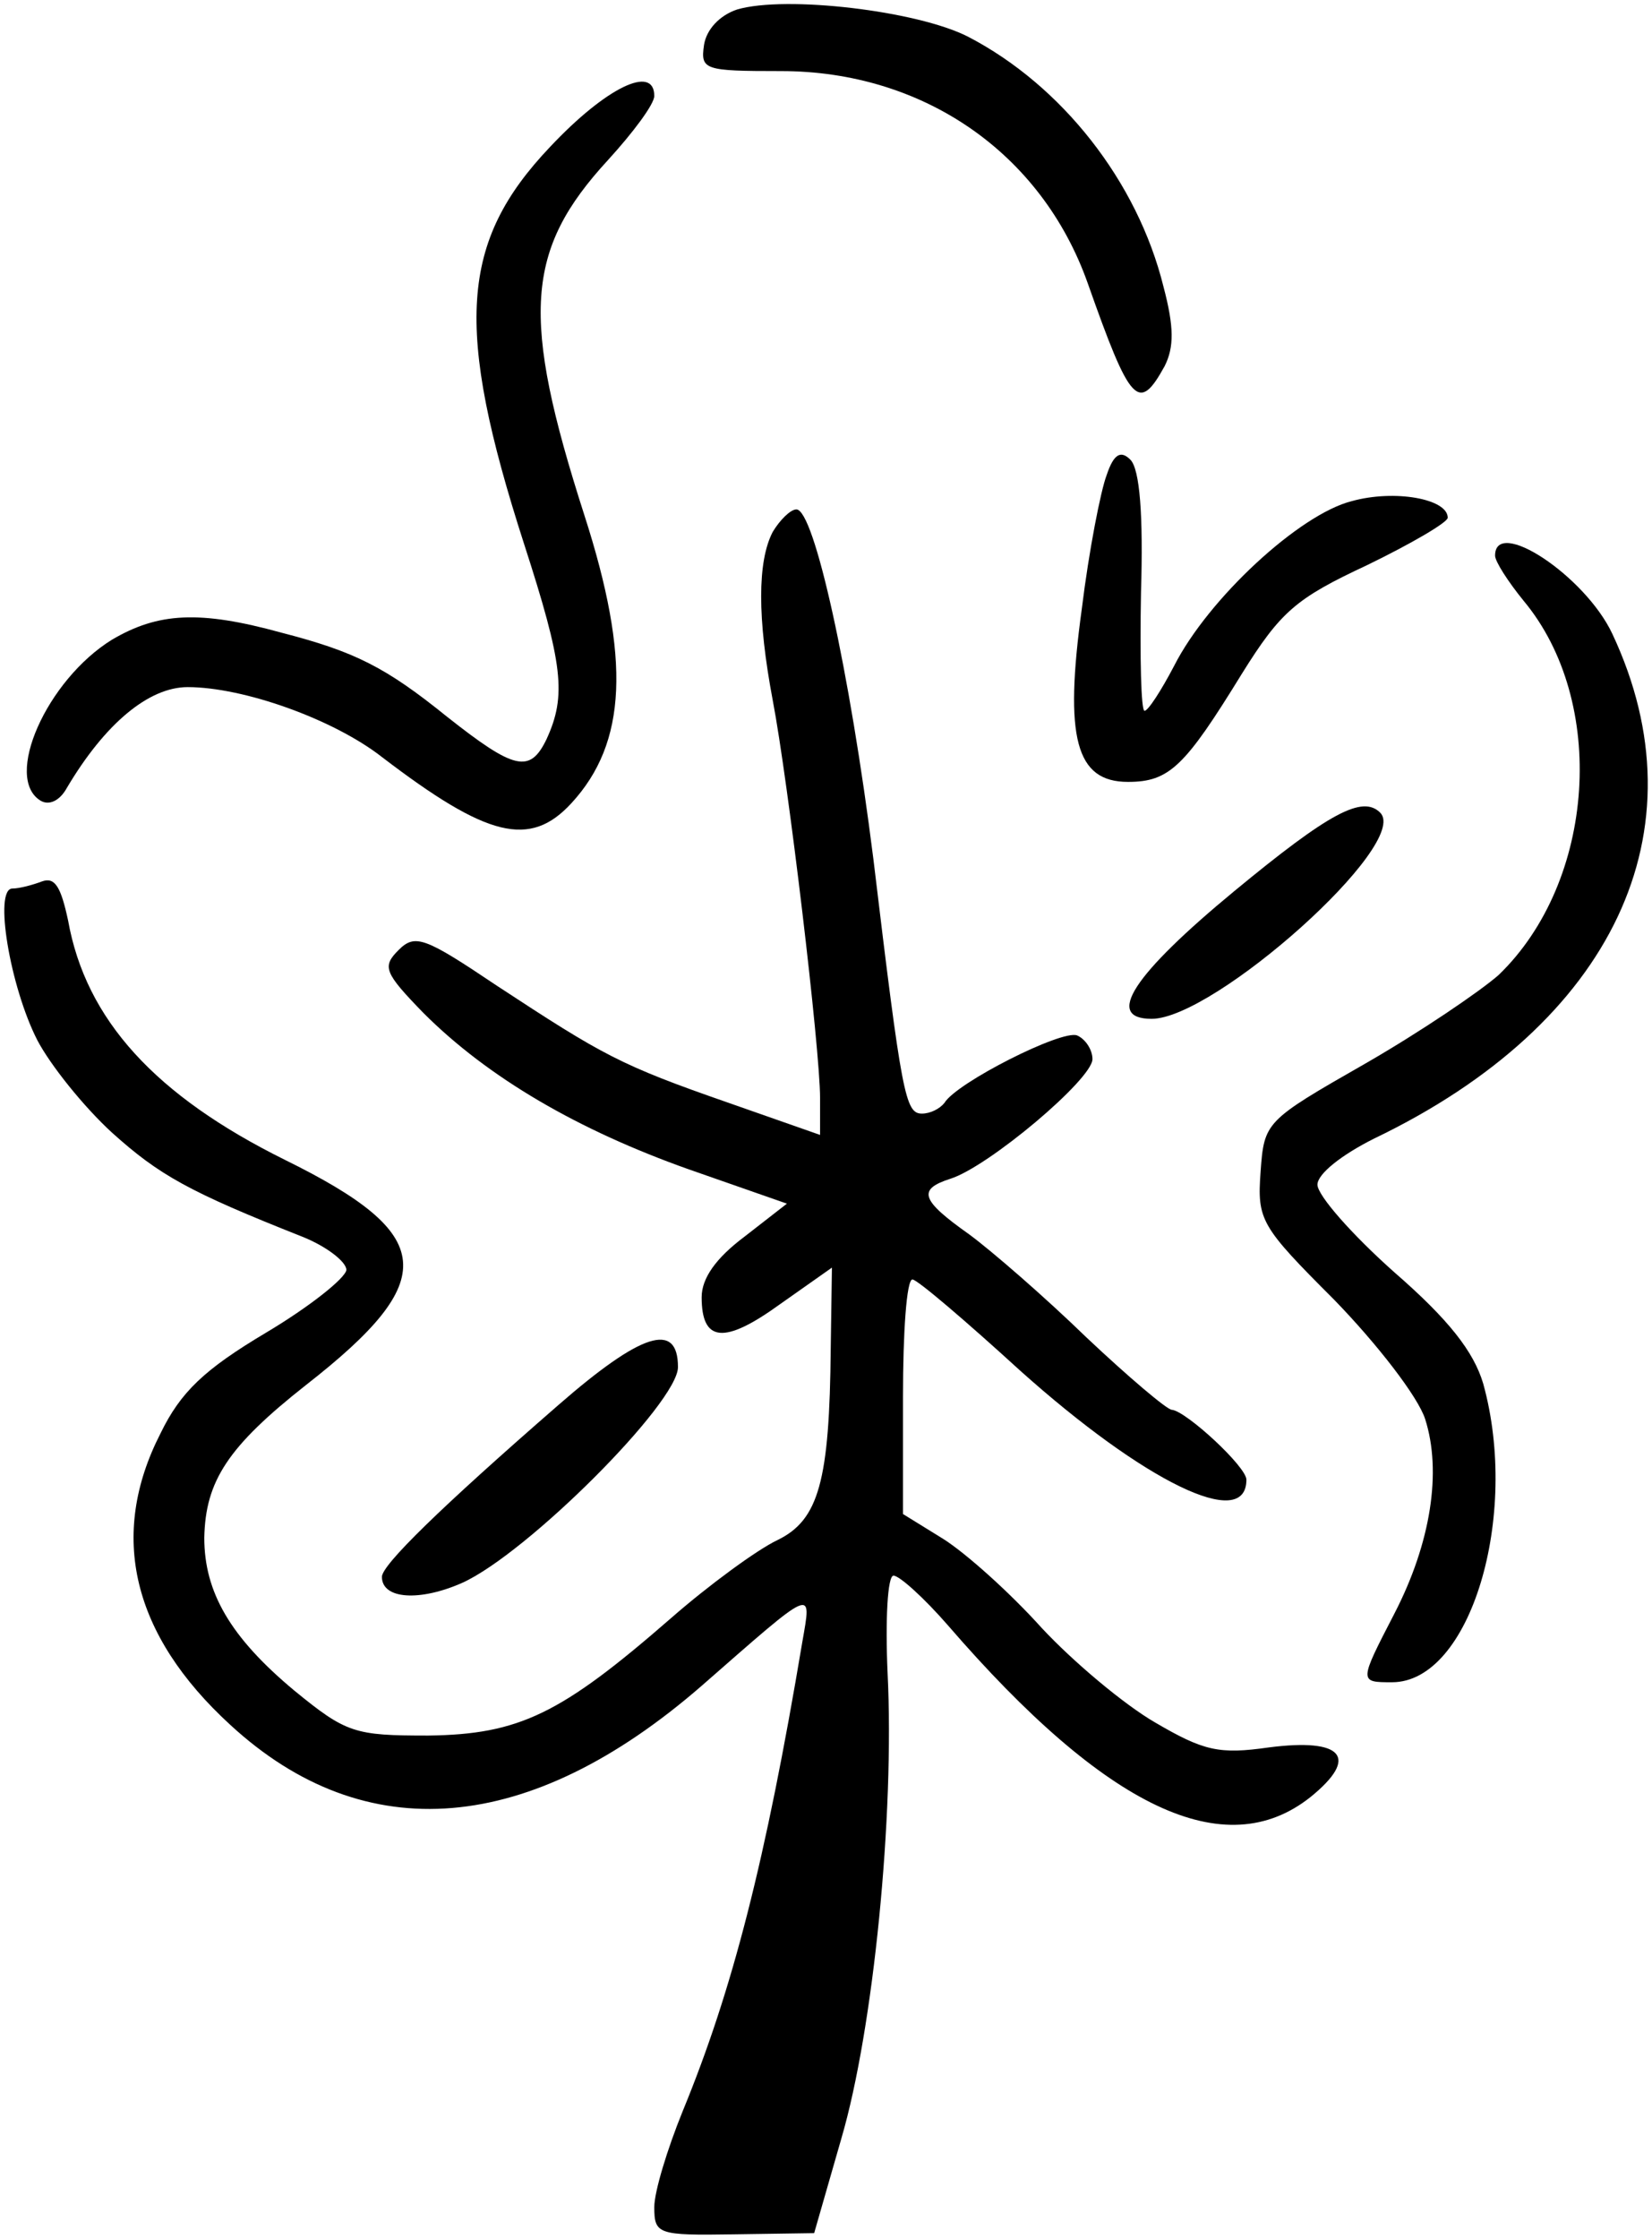 <svg width="186" height="252" viewBox="0 0 186 252" fill="none" xmlns="http://www.w3.org/2000/svg">
<path d="M82.998 1.067C80.998 1.733 79.532 3.333 79.265 5.067C78.865 7.867 79.265 8 87.932 8C103.932 8 117.265 17.2 122.465 31.867C127.265 45.467 128.198 46.533 131.132 41.2C132.198 39.067 132.198 36.8 130.998 32.267C128.065 20.4 119.532 9.6 108.998 4.133C103.265 1.2 88.465 -0.533 82.998 1.067Z" fill="black"/>
<path d="M61.933 16.533C51.8 27.2 51.133 36.8 59 61.2C63.4 74.8 63.8 78.267 61.533 83.2C59.666 87.067 57.933 86.667 50.333 80.667C43.4 75.067 39.933 73.333 31.666 71.2C22.466 68.667 17.8 68.933 12.6 72C5.266 76.533 0.333 87.6 4.6 90.133C5.533 90.667 6.733 90.133 7.533 88.667C11.8 81.467 16.733 77.333 21.133 77.333C27.4 77.333 37.533 80.933 43 85.2C54.866 94.267 59.666 95.467 64.333 90.4C70.6 83.6 71 74.133 65.8 58C58.6 35.6 59.133 28.133 68.466 18C71.266 14.933 73.666 11.733 73.666 10.8C73.666 7.2 68.2 9.867 61.933 16.533Z" fill="black"/>
<path d="M124.6 53.467C123.933 55.2 122.6 62 121.8 68.533C119.8 83.067 121.133 88 127 88C131.666 88 133.4 86.267 139.8 75.867C144.2 68.8 145.933 67.333 153.933 63.6C158.866 61.2 163 58.8 163 58.267C163 56.133 157 55.067 152.2 56.4C146.333 57.867 136.066 67.333 132.2 74.933C130.733 77.733 129.266 80 128.866 80C128.466 80 128.333 74 128.466 66.667C128.733 58 128.333 52.8 127.266 51.733C126.2 50.667 125.4 51.067 124.6 53.467Z" fill="black"/>
<path d="M87 59.867C85.267 63.2 85.267 69.6 87 78.8C88.733 87.867 92.333 118 92.333 123.6V127.733L82.067 124.133C69.8 119.867 67.933 118.8 55.933 110.933C47.8 105.467 46.733 105.067 44.867 106.933C43 108.8 43.267 109.467 47.667 114C55 121.333 65.133 127.2 77.533 131.6L88.6 135.467L83.8 139.2C80.6 141.6 79 143.867 79 146C79 151.067 81.533 151.333 87.8 146.8L93.667 142.667L93.533 151.733C93.4 166.667 92.2 171.067 87.533 173.333C85.267 174.4 79.8 178.4 75.533 182.133C63.133 192.933 58.467 195.2 48.2 195.333C39.933 195.333 39 195.067 33.133 190.267C25.933 184.267 23 179.2 23 173.067C23.133 166.667 25.667 162.8 34.467 155.867C49.667 144 49.133 138.933 32.067 130.533C17.533 123.333 9.667 114.8 7.667 103.6C6.867 99.867 6.2 98.667 4.733 99.2C3.667 99.6 2.2 100 1.4 100C-0.733 100 1.133 111.067 4.2 117.067C5.667 119.867 9.4 124.533 12.6 127.467C17.933 132.267 21.267 134.133 34.067 139.2C36.733 140.267 39 142 39 142.933C38.867 143.867 34.867 147.067 29.933 150C23 154.133 20.333 156.667 18.067 161.333C12.2 172.8 14.867 184 25.933 194.133C41.133 208.133 59.667 206.533 79 189.733C91.8 178.533 91.4 178.667 90.333 184.8C86.2 209.467 82.467 224 76.867 237.6C75.133 241.867 73.667 246.667 73.667 248.4C73.667 251.467 74.067 251.6 82.6 251.467L91.667 251.333L94.733 240.667C98.333 228.4 100.733 204.267 99.933 188.267C99.667 182.267 99.933 177.333 100.6 177.333C101.267 177.333 104.067 179.867 106.733 182.933C124.6 203.6 137.933 209.867 147.533 202.267C153.133 197.733 151.133 195.6 142.867 196.667C137.267 197.467 135.533 197.067 130.067 193.867C126.6 191.867 120.867 187.067 117.267 183.2C113.667 179.2 108.733 174.8 106.2 173.2L101.667 170.4V157.2C101.667 150 102.067 144 102.733 144C103.267 144 108.733 148.667 114.867 154.267C128.867 166.8 140.333 172.4 140.333 166.533C140.333 165.067 133.533 158.8 131.933 158.667C131.4 158.667 127 154.933 122.333 150.533C117.667 146 111.667 140.8 109.133 138.933C103.667 135.067 103.267 133.867 107 132.667C111.267 131.333 123 121.467 123 119.2C123 118.133 122.2 116.933 121.267 116.533C119.533 115.867 107.667 121.867 106.333 124.133C105.8 124.8 104.733 125.333 103.8 125.333C101.933 125.333 101.533 123.333 98.333 96.667C95.667 75.467 91.667 57.333 89.667 57.333C89 57.333 87.8 58.533 87 59.867Z" fill="black"/>
<path d="M168.332 62.533C168.332 63.2 169.799 65.467 171.532 67.6C180.999 78.933 179.666 99.2 168.732 109.733C166.599 111.6 159.932 116.133 153.666 119.733C142.466 126.133 142.332 126.267 141.932 131.867C141.532 137.333 141.932 138 150.199 146.267C154.999 151.2 159.666 157.2 160.466 159.733C162.332 165.6 161.132 173.6 156.999 181.6C152.999 189.333 152.999 189.333 156.732 189.333C165.532 189.333 171.132 170.667 166.999 155.733C165.932 152.133 163.132 148.533 156.999 143.2C152.199 138.933 148.332 134.533 148.332 133.333C148.332 132.133 150.999 130 154.732 128.133C181.666 115.2 191.932 93.467 181.532 71.333C178.466 64.8 168.332 58.133 168.332 62.533Z" fill="black"/>
<path d="M139 100.267C127.533 109.733 124.333 114.667 129.666 114.667C136.733 114.667 158.866 94.933 155.4 91.467C153.4 89.467 149.666 91.467 139 100.267Z" fill="black"/>
<path d="M62.867 158.133C49.533 169.733 43 176.133 43 177.467C43 180 47.267 180.267 52.067 178.133C59.4 174.8 76.333 157.867 76.333 153.867C76.333 148.667 72.2 150 62.867 158.133Z" fill="black"/>
</svg>
